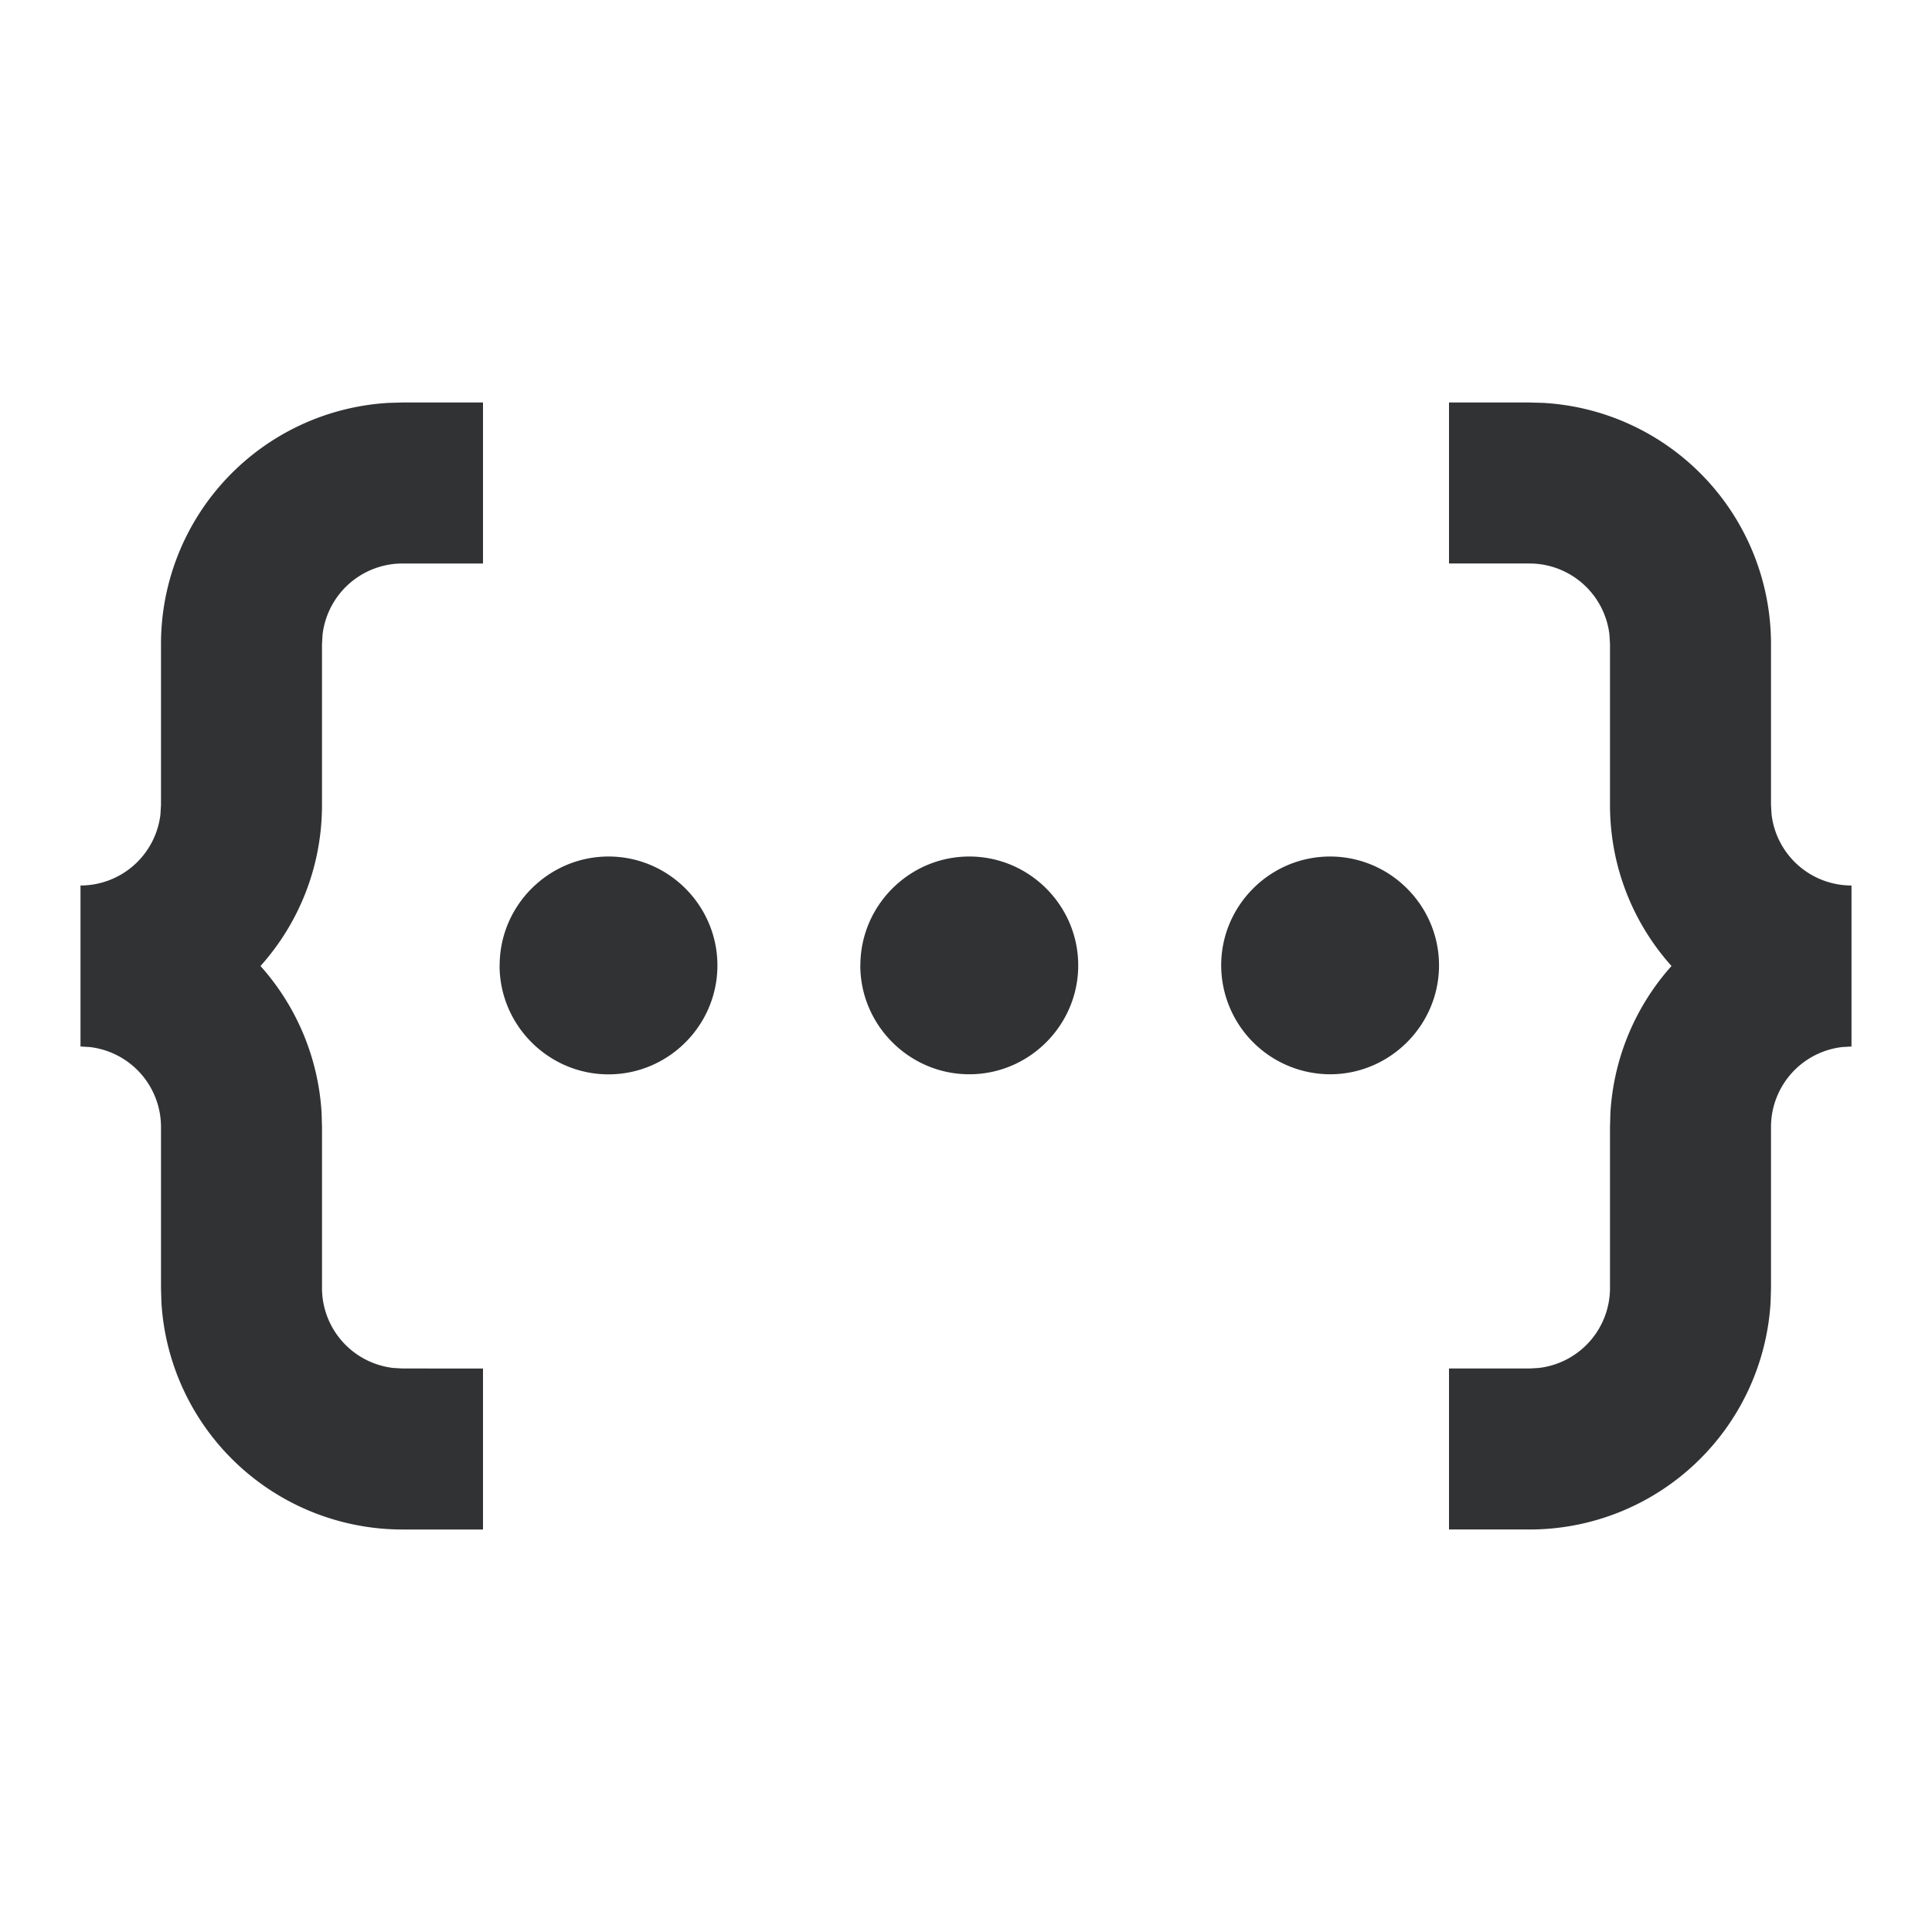 <svg xmlns="http://www.w3.org/2000/svg" width="24" height="24" fill="none" viewBox="0 0 24 24"><path fill="#313234" fill-rule="evenodd" d="M6 7V5H5l-.176.005A3 3 0 0 0 2 8v2l-.007.117A1 1 0 0 1 1 11v2l.117.007A1 1 0 0 1 2 14v2l.005.176A3 3 0 0 0 5 19h1v-2H5l-.117-.007A1 1 0 0 1 4 16v-2l-.005-.176A3 3 0 0 0 3.236 12c.475-.53.764-1.232.764-2V8l.007-.117A1 1 0 0 1 5 7zm.206 4.993c0 .744.609 1.353 1.353 1.353.745 0 1.353-.609 1.353-1.353S8.304 10.64 7.56 10.64c-.744 0-1.353.608-1.353 1.352m4.48 0c0 .744.61 1.353 1.354 1.353s1.353-.609 1.353-1.353-.609-1.352-1.353-1.352-1.353.608-1.353 1.352m5.835 1.353a1.356 1.356 0 0 1-1.353-1.353c0-.744.608-1.352 1.353-1.352.744 0 1.353.608 1.353 1.352s-.61 1.353-1.353 1.353M23 11a1 1 0 0 1-.993-.883L22 10V8a3 3 0 0 0-2.824-2.995L19 5h-1v2h1a1 1 0 0 1 .993.883L20 8v2c0 .768.289 1.47.764 2a3 3 0 0 0-.759 1.824L20 14v2a1 1 0 0 1-.883.993L19 17h-1v2h1a3 3 0 0 0 2.995-2.824L22 16v-2a1 1 0 0 1 .883-.993L23 13z" clip-rule="evenodd"/></svg>
